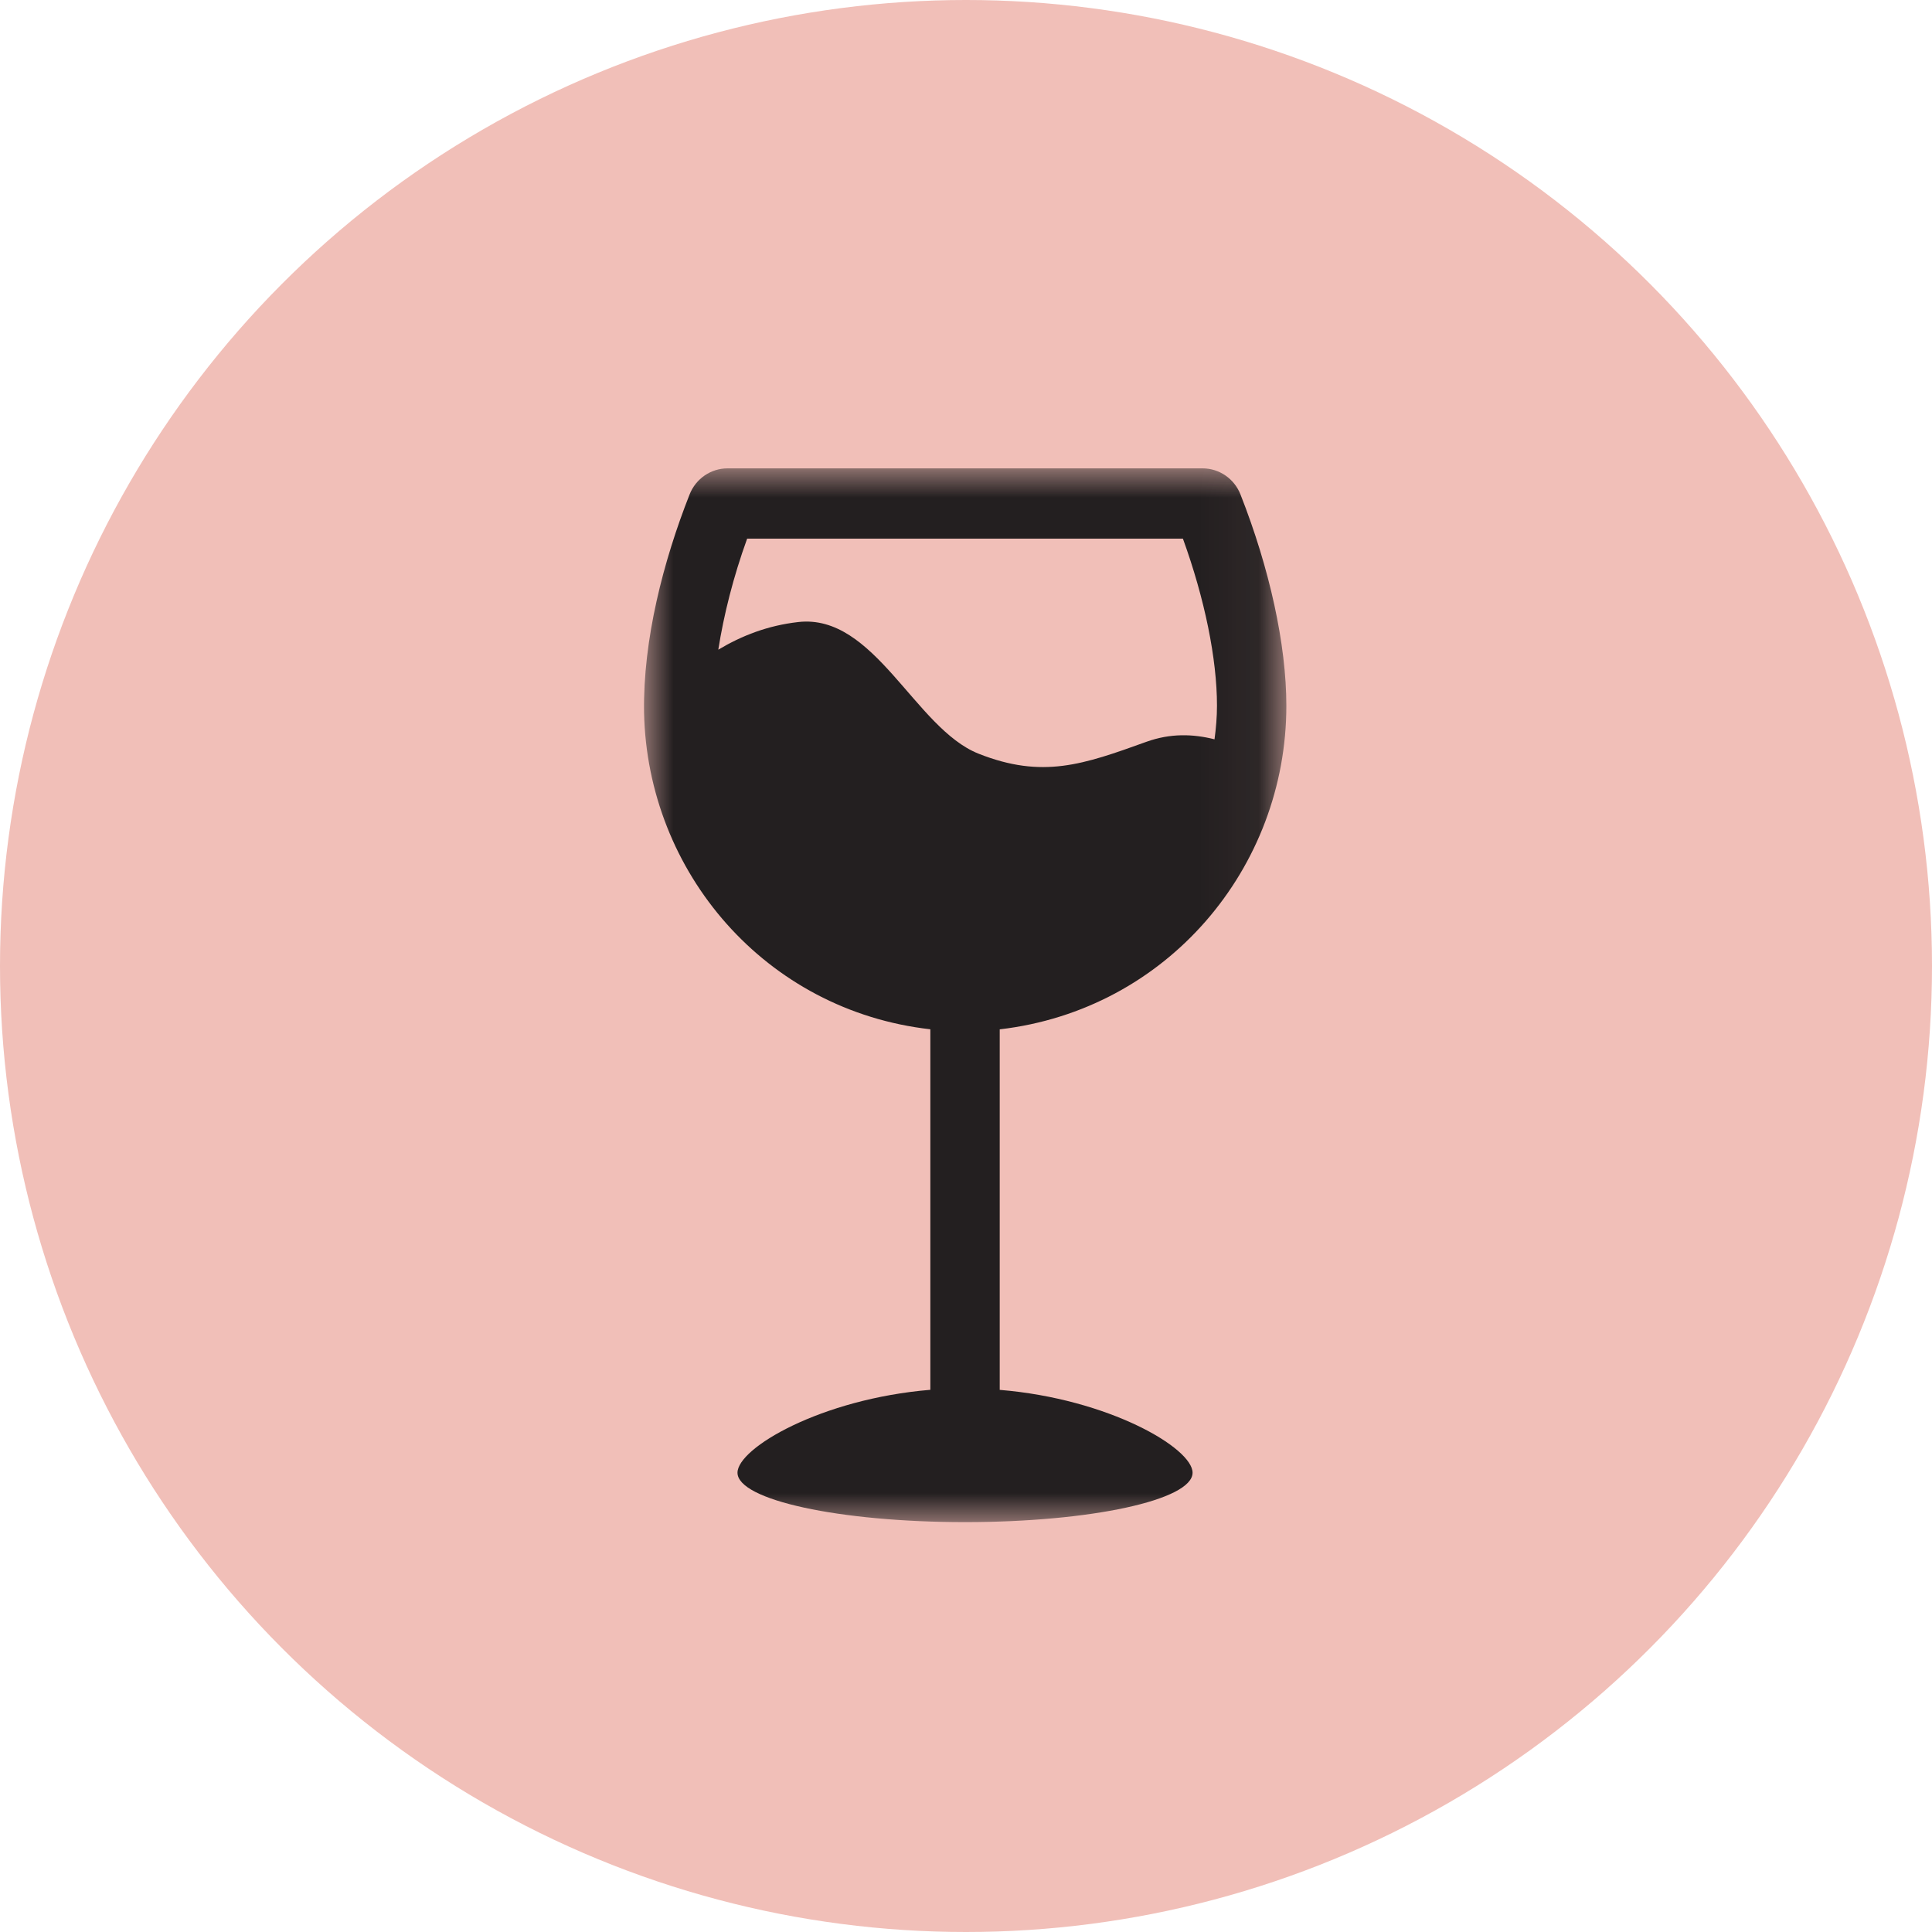<?xml version="1.0" encoding="iso-8859-1"?>
<!-- Generator: Adobe Illustrator 22.1.0, SVG Export Plug-In . SVG Version: 6.00 Build 0)  -->
<svg version="1.1" id="Layer_1" xmlns="http://www.w3.org/2000/svg" xmlns:xlink="http://www.w3.org/1999/xlink" x="0px" y="0px"
	 viewBox="0 0 33 33" style="enable-background:new 0 0 33 33;" xml:space="preserve">
<g>
	<circle style="fill:#F1BFB8;" cx="16.5" cy="16.5" r="16.5"/>
	<g transform="translate(11 8)">
		<defs>
			<filter id="Adobe_OpacityMaskFilter" filterUnits="userSpaceOnUse" x="0" y="0" width="10.972" height="18">
				<feColorMatrix  type="matrix" values="1 0 0 0 0  0 1 0 0 0  0 0 1 0 0  0 0 0 1 0"/>
			</filter>
		</defs>
		<mask maskUnits="userSpaceOnUse" x="0" y="0" width="10.972" height="18" id="wine-b_1_">
			<g style="filter:url(#Adobe_OpacityMaskFilter);">
				<polygon id="wine-a_1_" style="fill:#FFFFFF;" points="0,0 10.972,0 10.972,18 0,18 				"/>
			</g>
		</mask>
		<path style="mask:url(#wine-b_1_);fill:#231F20;" d="M1.762,1.2h7.443c0.372,1.027,0.582,2.052,0.582,2.854
			c0,0.195-0.017,0.386-0.042,0.574C9.375,4.535,8.992,4.523,8.58,4.671C7.504,5.059,6.807,5.307,5.713,4.873
			C4.626,4.44,3.938,2.476,2.634,2.625C2.115,2.684,1.671,2.857,1.269,3.097C1.363,2.501,1.525,1.855,1.762,1.2 M6.076,15.74V9.582
			c2.861-0.332,4.896-2.759,4.896-5.527c0-1.046-0.287-2.348-0.784-3.61C10.082,0.176,9.826,0,9.541,0H1.427
			C1.142,0,0.885,0.176,0.779,0.445C0.33,1.584-0.018,2.927,0.001,4.166c0,0.001,0,0.002,0,0.003c0.055,2.73,2.074,5.093,4.89,5.412
			v6.158c-1.865,0.155-3.294,0.994-3.294,1.416c0,0.466,1.74,0.844,3.886,0.844c2.146,0,3.887-0.377,3.887-0.844
			C9.37,16.734,7.941,15.894,6.076,15.74"/>
	</g>
</g>
</svg>
